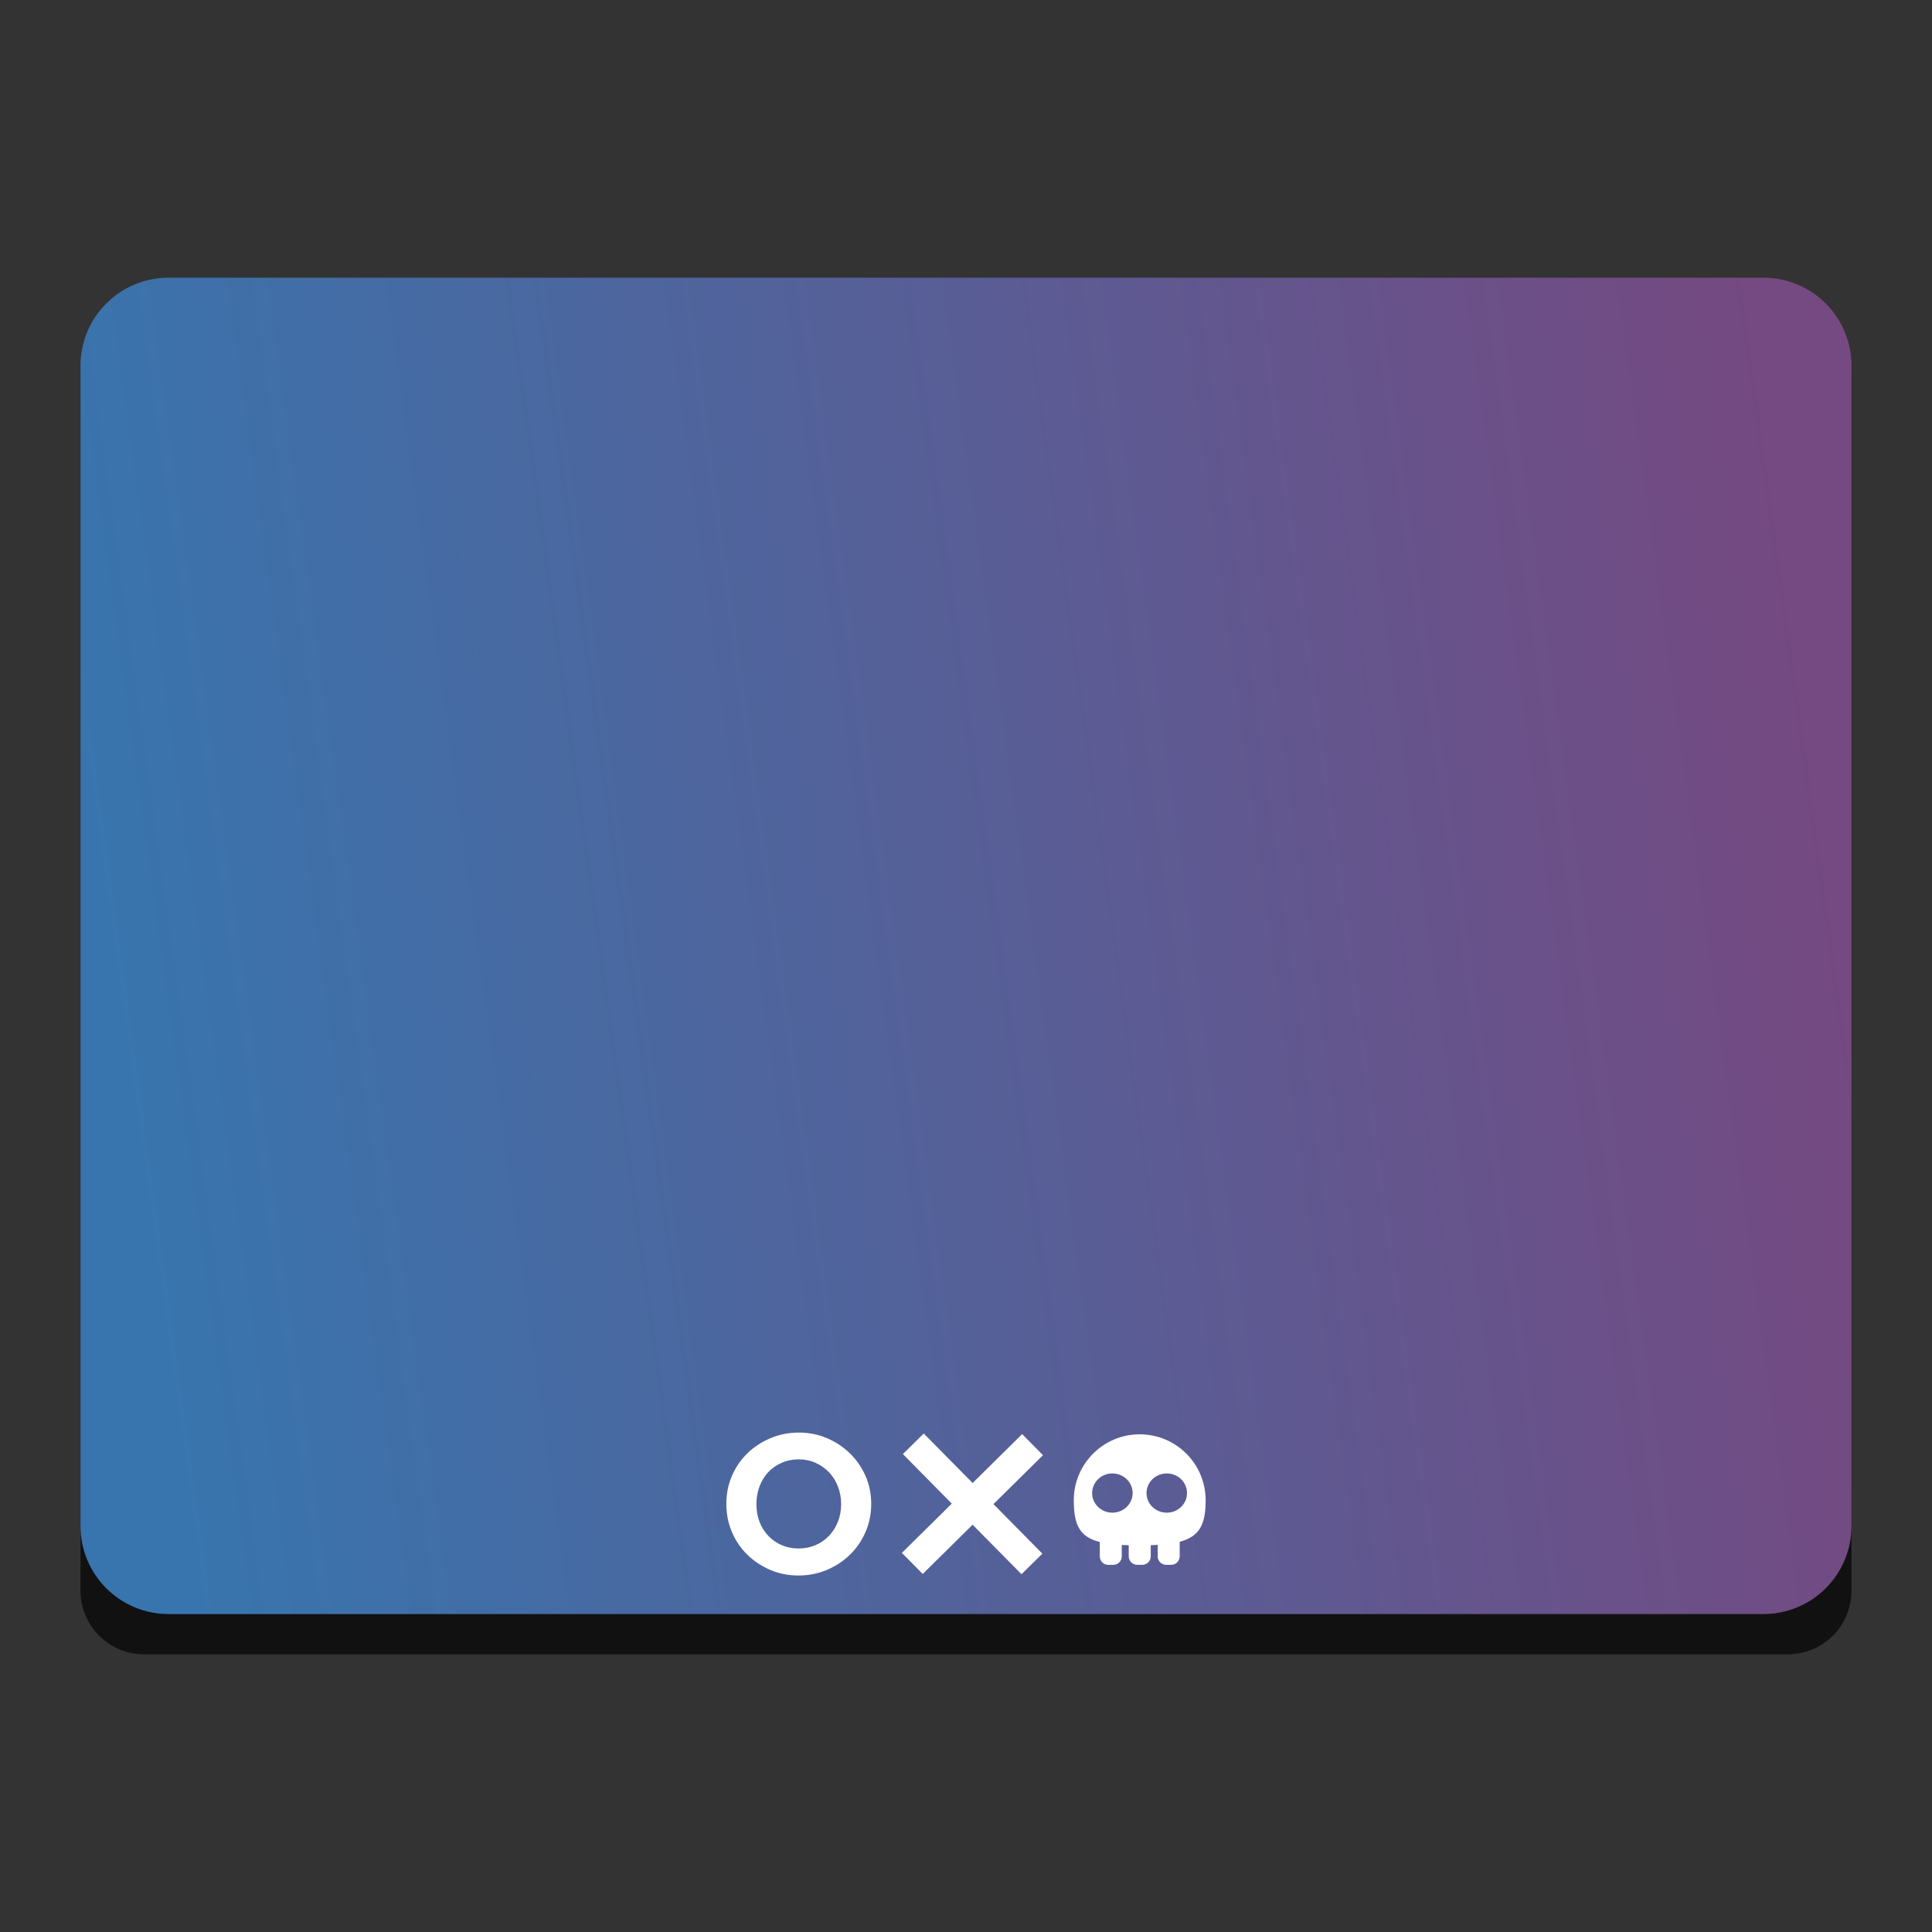 <!DOCTYPE svg  PUBLIC '-//W3C//DTD SVG 1.1//EN'  'http://www.w3.org/Graphics/SVG/1.1/DTD/svg11.dtd'>
<svg style="clip-rule:evenodd;fill-rule:evenodd;stroke-linejoin:round;stroke-miterlimit:2" version="1.1" viewBox="0 0 48 48" xmlns="http://www.w3.org/2000/svg">
 <rect x="0" y="0" width="48" height="48" fill="#333333" stroke="none"/>
 <path d="m46 9.479c0-0.419-0.166-0.821-0.463-1.117-0.296-0.296-0.697-0.463-1.116-0.463h-40.842c-0.419 0-0.82 0.167-1.116 0.463-0.297 0.296-0.463 0.698-0.463 1.117v30.042c0 0.419 0.166 0.821 0.463 1.117 0.296 0.296 0.697 0.463 1.116 0.463h40.842c0.419 0 0.82-0.167 1.116-0.463 0.297-0.296 0.463-0.698 0.463-1.117v-30.042z" style="fill-opacity:.67"/>
 <path d="m46 9.086c0-0.58-0.23-1.136-0.64-1.546s-0.967-0.641-1.547-0.641h-39.626c-0.58 0-1.137 0.231-1.547 0.641s-0.64 0.966-0.64 1.546v28.828c0 0.58 0.23 1.136 0.64 1.546s0.967 0.641 1.547 0.641h39.626c0.58 0 1.137-0.231 1.547-0.641s0.64-0.966 0.64-1.546v-28.828z" style="fill:url(#_Linear1)"/>
 <path d="m22.407 38.581l1.24-1.224-1.215-1.231 0.518-0.511 1.215 1.23 1.23-1.215 0.518 0.524-1.231 1.215 1.215 1.231-0.518 0.511-1.215-1.23-1.239 1.224-0.518-0.524z" style="fill-rule:nonzero;fill:#fff"/>
 <path d="m19.846 35.592c0.249 0 0.482 0.046 0.699 0.139 0.217 0.092 0.407 0.218 0.571 0.377s0.293 0.346 0.387 0.56c0.095 0.215 0.142 0.447 0.142 0.696s-0.047 0.482-0.142 0.699c-0.094 0.217-0.223 0.405-0.387 0.564-0.164 0.16-0.356 0.285-0.575 0.378-0.219 0.092-0.453 0.138-0.702 0.138-0.25 0-0.483-0.046-0.7-0.138-0.216-0.093-0.407-0.218-0.571-0.378-0.163-0.159-0.291-0.347-0.384-0.564-0.092-0.217-0.138-0.45-0.138-0.699s0.046-0.481 0.138-0.696c0.093-0.214 0.221-0.401 0.384-0.56 0.164-0.159 0.356-0.285 0.575-0.377 0.219-0.093 0.453-0.139 0.703-0.139zm0 0.665c-0.153 0-0.295 0.028-0.426 0.086-0.132 0.058-0.244 0.136-0.336 0.235-0.092 0.1-0.164 0.217-0.215 0.354-0.05 0.136-0.076 0.282-0.076 0.439s0.026 0.302 0.076 0.436c0.051 0.134 0.124 0.251 0.219 0.35 0.094 0.099 0.205 0.176 0.332 0.232 0.127 0.055 0.266 0.083 0.419 0.083 0.152 0 0.293-0.028 0.422-0.083 0.129-0.056 0.241-0.133 0.336-0.232 0.094-0.099 0.168-0.216 0.221-0.35s0.08-0.279 0.08-0.436-0.027-0.303-0.08-0.439c-0.053-0.137-0.127-0.254-0.221-0.354-0.095-0.099-0.207-0.177-0.336-0.235s-0.268-0.086-0.415-0.086z" style="fill-rule:nonzero;fill:#fff"/>
 <path d="m27.659 38.879h-0.124c-0.117 0-0.211-0.095-0.211-0.212v-0.356c-0.502-0.127-0.646-0.425-0.646-1.038 0-0.904 0.734-1.638 1.638-1.638s1.638 0.734 1.638 1.638c0 0.604-0.153 0.901-0.645 1.032v0.361c0 0.117-0.095 0.212-0.212 0.212h-0.123c-0.117 0-0.212-0.095-0.212-0.212v-0.284c-0.055 4e-3 -0.112 6e-3 -0.172 8e-3v0.277c0 0.116-0.095 0.211-0.212 0.211h-0.123c-0.117 0-0.212-0.095-0.212-0.211v-0.276c-0.06-2e-3 -0.118-4e-3 -0.173-7e-3v0.283c0 0.117-0.095 0.212-0.211 0.212zm-0.022-2.272c0.278 0 0.503 0.218 0.503 0.488 0 0.269-0.225 0.487-0.503 0.487s-0.503-0.218-0.503-0.487c0-0.27 0.225-0.488 0.503-0.488zm1.351 0c0.278 0 0.503 0.218 0.503 0.488 0 0.269-0.225 0.487-0.503 0.487s-0.503-0.218-0.503-0.487c0-0.27 0.225-0.488 0.503-0.488z" style="fill:#fff"/>
 <defs>
  <linearGradient id="_Linear1" x2="1" gradientTransform="matrix(43.231,-6.134,6.134,43.231,2.769,27.871)" gradientUnits="userSpaceOnUse">
   <stop style="stop-color:#3875ae" offset="0"/>
   <stop style="stop-color:#754981" offset="1"/>
  </linearGradient>
 </defs>
</svg>

